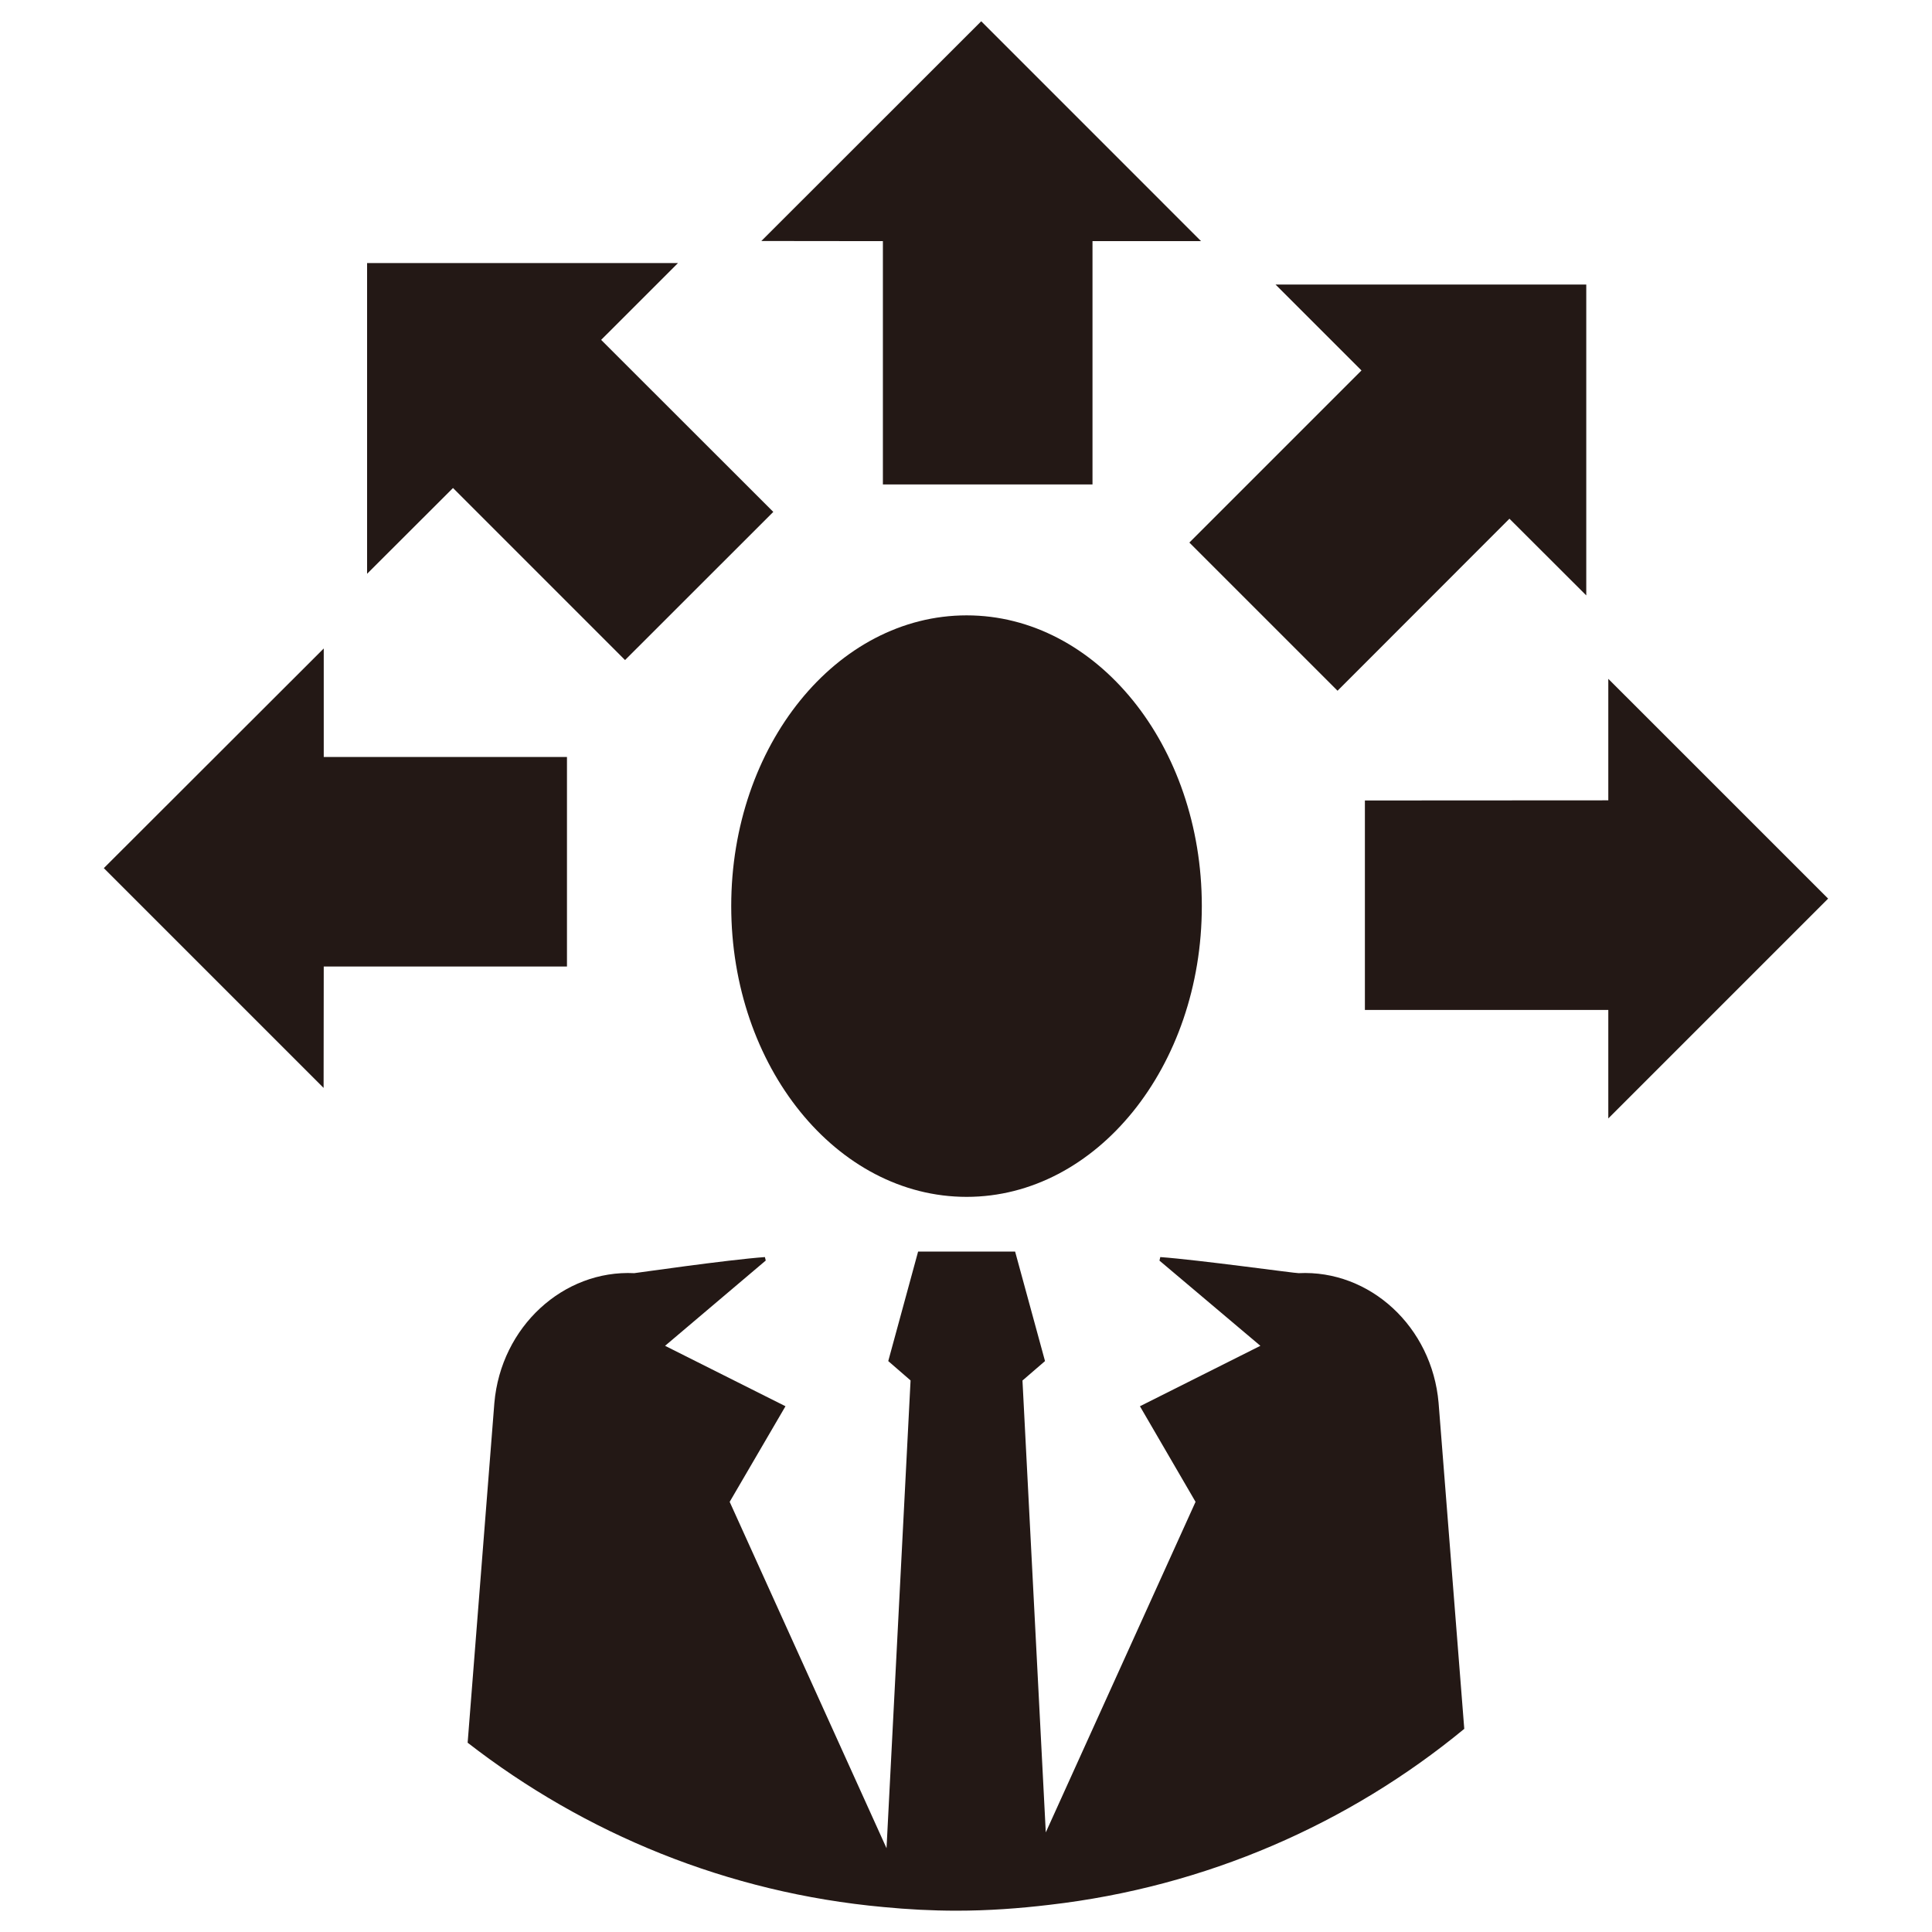 <?xml version="1.0" encoding="utf-8"?>
<!-- Generator: Adobe Illustrator 16.0.0, SVG Export Plug-In . SVG Version: 6.00 Build 0)  -->
<!DOCTYPE svg PUBLIC "-//W3C//DTD SVG 1.1//EN" "http://www.w3.org/Graphics/SVG/1.1/DTD/svg11.dtd">
<svg version="1.1" id="图层_1" xmlns="http://www.w3.org/2000/svg" xmlns:xlink="http://www.w3.org/1999/xlink" x="0px" y="0px"
	 width="42.52px" height="42.52px" viewBox="0 0 42.52 42.52" enable-background="new 0 0 42.52 42.52" xml:space="preserve">
<g>
	<polygon fill="#231815" points="40.234,19.777 35.396,14.94 35.396,17.614 30.039,17.617 30.039,22.227 35.396,22.227 
		35.396,24.615 	"/>
	<polygon fill="#231815" points="26.176,11.941 29.437,15.202 33.22,11.416 34.911,13.104 34.911,6.262 28.072,6.262 29.964,8.153 	
		"/>
	<polygon fill="#231815" points="19.431,10.662 24.044,10.662 24.044,5.307 26.433,5.307 21.595,0.468 16.756,5.304 19.431,5.307 	
		"/>
	<polygon fill="#231815" points="13.756,14.527 17.019,11.266 13.23,7.48 14.921,5.79 8.079,5.79 8.079,12.628 9.97,10.74 	"/>
	<polygon fill="#231815" points="12.478,16.66 7.125,16.66 7.125,14.272 2.285,19.106 7.122,23.943 7.125,21.271 12.478,21.271 	"/>
	<path fill="#231815" d="M21.274,13.543c-2.861,0-5.181,2.864-5.181,6.397s2.32,6.401,5.181,6.401c2.858,0,5.176-2.867,5.176-6.401
		S24.133,13.543,21.274,13.543z"/>
	<path fill="#231815" d="M28.582,28.02c-0.056,0.006-2.205-0.293-3.046-0.354l-0.018,0.078l2.221,1.875l-2.651,1.33l1.224,2.104
		l-3.296,7.275l-0.513-9.945l0.496-0.428l-0.658-2.41h-2.135l-0.657,2.41l0.491,0.426l-0.529,10.295l-3.452-7.623l1.228-2.104
		l-2.65-1.33l2.216-1.877l-0.019-0.076c-0.84,0.061-2.855,0.354-2.875,0.354c-1.557-0.076-2.933,1.176-3.079,2.857l-0.588,7.477
		c2.579,2.002,5.718,3.303,9.151,3.617c0.53,0.051,1.064,0.08,1.609,0.08c0.696,0,1.374-0.049,2.044-0.129
		c3.443-0.396,6.592-1.781,9.13-3.873l-0.565-7.172C31.517,29.195,30.143,27.943,28.582,28.02z"/>
</g>
</svg>
